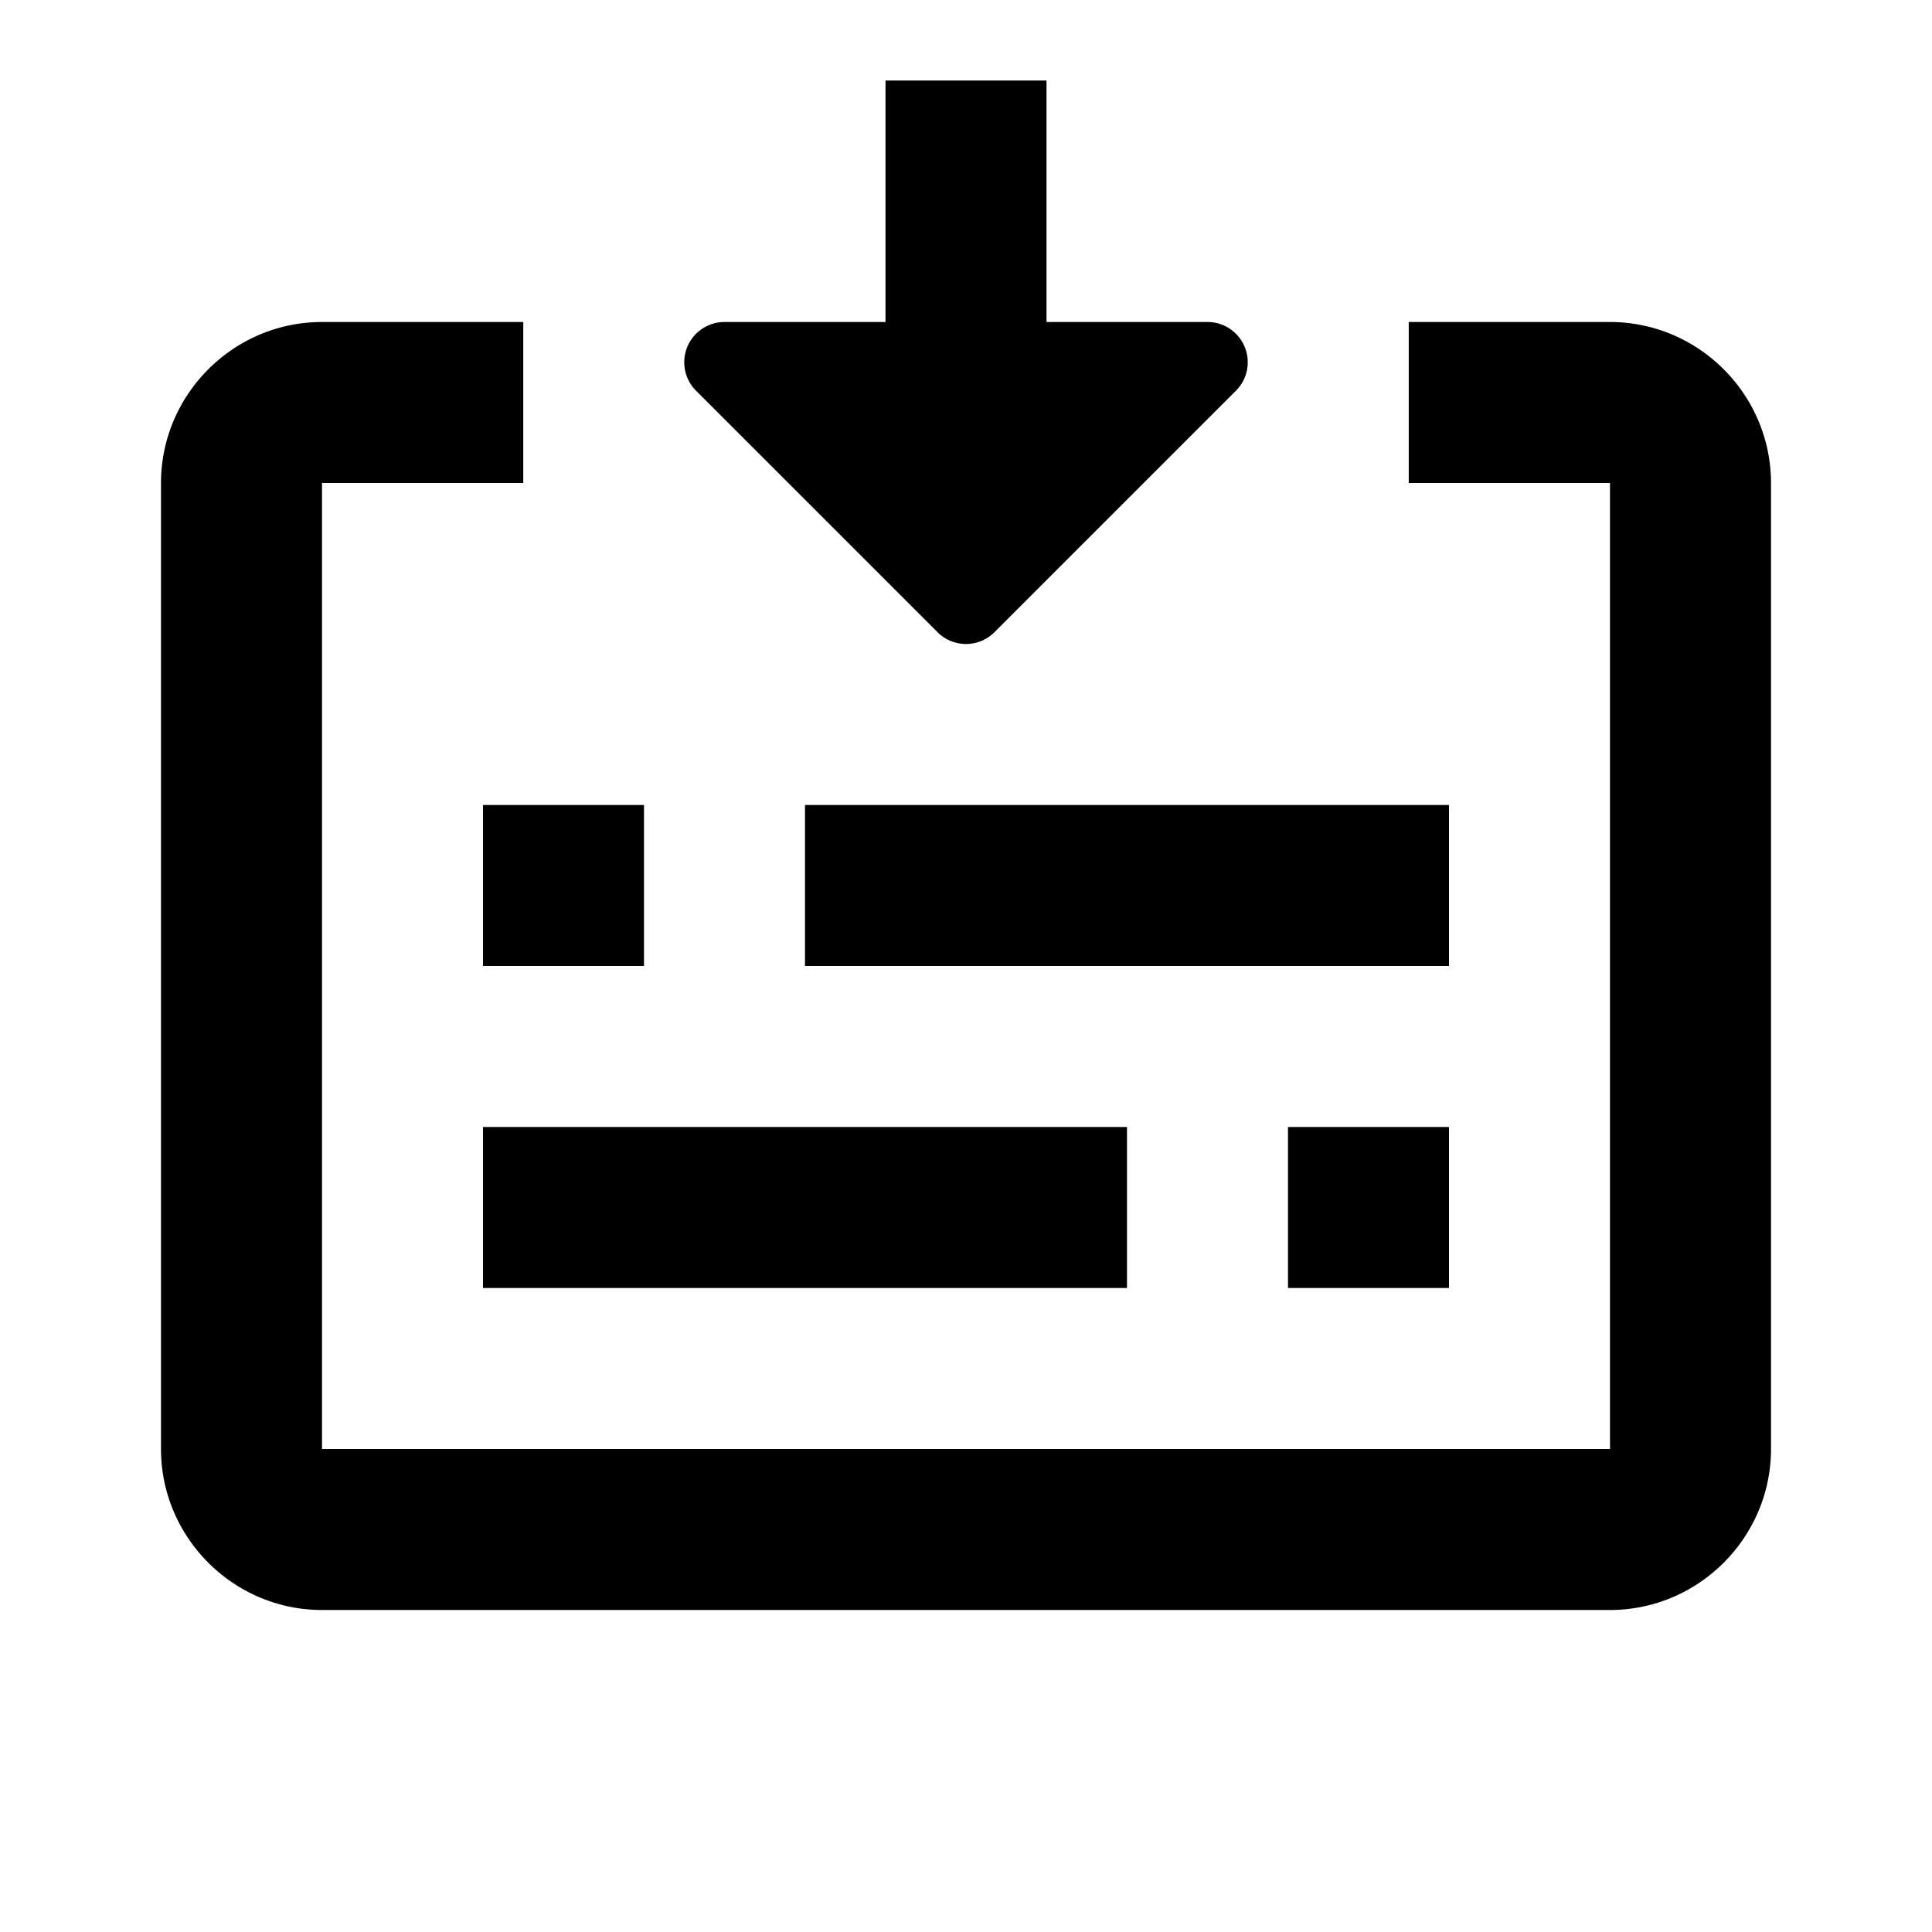 <?xml version="1.0" encoding="UTF-8" standalone="no"?>
<!-- Created with Inkscape (http://www.inkscape.org/) -->

<svg
   width="48.0px"
   height="48.0px"
   viewBox="0 0 48.0 48.0"
   version="1.1"
   id="SVGRoot"
   sodipodi:docname="ic_download_subtitles.svg"
   inkscape:version="1.2.2 (b0a8486541, 2022-12-01)"
   xmlns:inkscape="http://www.inkscape.org/namespaces/inkscape"
   xmlns:sodipodi="http://sodipodi.sourceforge.net/DTD/sodipodi-0.dtd"
   xmlns="http://www.w3.org/2000/svg"
   xmlns:svg="http://www.w3.org/2000/svg">
  <sodipodi:namedview
     id="namedview13559"
     pagecolor="#ffffff"
     bordercolor="#666666"
     borderopacity="1.0"
     inkscape:showpageshadow="2"
     inkscape:pageopacity="0.0"
     inkscape:pagecheckerboard="0"
     inkscape:deskcolor="#d1d1d1"
     inkscape:document-units="px"
     showgrid="true"
     inkscape:zoom="13.455443"
     inkscape:cx="22.518768"
     inkscape:cy="23.893676"
     inkscape:window-width="1920"
     inkscape:window-height="1043"
     inkscape:window-x="0"
     inkscape:window-y="0"
     inkscape:window-maximized="1"
     inkscape:current-layer="layer1">
    <inkscape:grid
       type="xygrid"
       id="grid13682" />
  </sodipodi:namedview>
  <defs
     id="defs13554" />
  <g
     inkscape:label="Layer 1"
     inkscape:groupmode="layer"
     id="layer1">
    <path
       id="path14535"
       style="color:#000000;fill:#000000;fill-rule:evenodd;stroke-width:2;stroke-linejoin:round;-inkscape-stroke:none"
       d="M 22 2 L 22 8 L 18 8 A 1 1 0 0 0 17.293 9.707 L 23.293 15.707 A 1 1 0 0 0 24.707 15.707 L 30.707 9.707 A 1 1 0 0 0 30 8 L 26 8 L 26 2 L 22 2 z M 8 8 C 5.8 8 4 9.8 4 12 L 4 36 C 4 38.2 5.8 40 8 40 L 40 40 C 42.2 40 44 38.2 44 36 L 44 12 C 44 9.8 42.2 8 40 8 L 35 8 L 35 12 L 40 12 L 40 36 L 8 36 L 8 12 L 13 12 L 13 8 L 8 8 z M 12 20 L 12 24 L 16 24 L 16 20 L 12 20 z M 20 20 L 20 24 L 36 24 L 36 20 L 20 20 z M 12 28 L 12 32 L 28 32 L 28 28 L 12 28 z M 32 28 L 32 32 L 36 32 L 36 28 L 32 28 z " />
  </g>
</svg>

